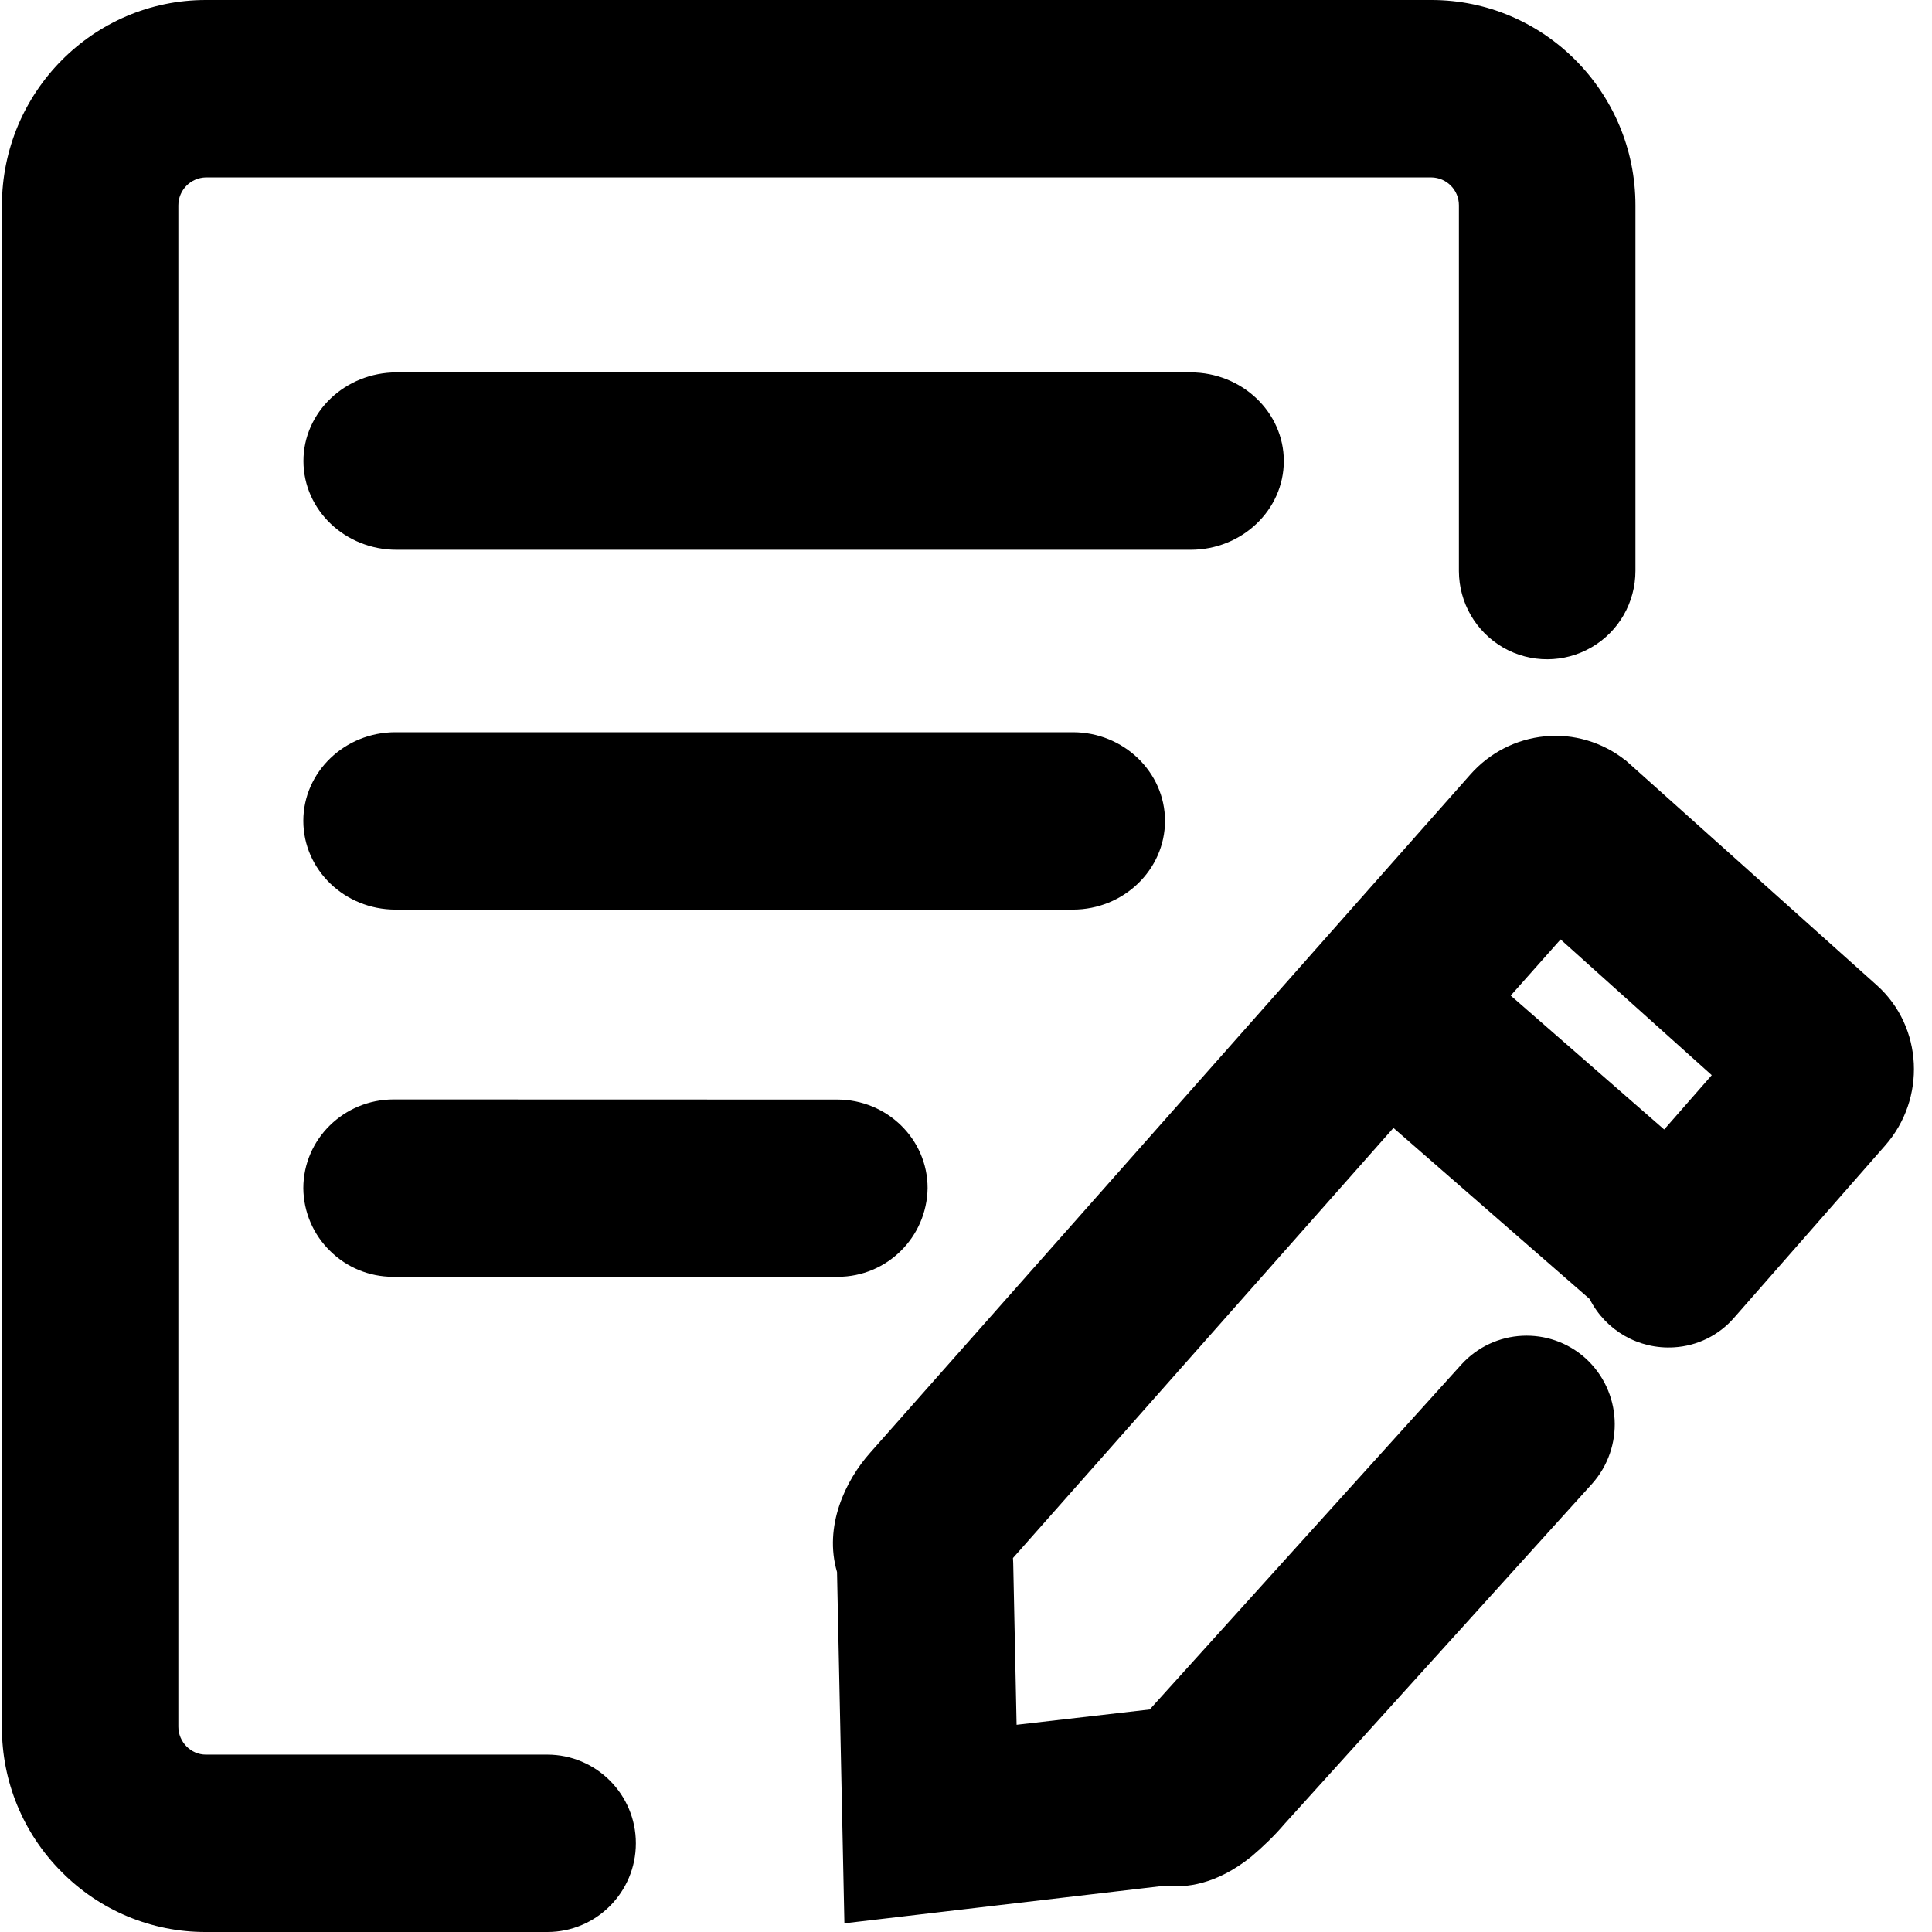 <?xml version="1.0" encoding="UTF-8"?>
<svg width="16px" height="16px" viewBox="0 0 16 16" version="1.1" xmlns="http://www.w3.org/2000/svg" xmlns:xlink="http://www.w3.org/1999/xlink">
    <title>icon-approval</title>
    <g id="恩墨图标库" stroke="none" stroke-width="1" fill="none" fill-rule="evenodd">
        <g id="zCloud-icon更新对照表" transform="translate(-397, -1005)" fill="#000000" fill-rule="nonzero">
            <g id="icon-approval" transform="translate(397, 1005)">
                <rect id="矩形" opacity="0" x="0.016" y="0" width="15.984" height="16"></rect>
                <path d="M11.855,0 C12.786,0 13.544,0.763 13.544,1.7 L13.544,4.727 C13.544,4.989 13.406,5.23 13.18,5.361 C12.954,5.492 12.675,5.493 12.449,5.363 C12.222,5.232 12.083,4.991 12.082,4.73 L12.082,1.7 C12.082,1.573 11.98,1.47 11.853,1.469 L1.704,1.469 C1.578,1.472 1.477,1.575 1.477,1.701 L1.477,14.3 C1.477,14.426 1.581,14.531 1.704,14.531 L4.532,14.531 C4.937,14.531 5.266,14.86 5.266,15.265 C5.266,15.671 4.938,16 4.533,16 L1.703,16 C1.255,16.001 0.825,15.821 0.51,15.502 C0.192,15.184 0.014,14.752 0.016,14.302 L0.016,1.701 C0.016,0.764 0.773,0 1.704,0 L11.855,0 Z M12.794,6.098 C13.028,6.074 13.271,6.146 13.458,6.294 L13.46,6.294 L15.546,8.162 C15.925,8.504 15.954,9.099 15.611,9.488 L14.362,10.912 C14.236,11.058 14.056,11.147 13.863,11.158 C13.571,11.176 13.297,11.019 13.165,10.758 L11.54,9.341 L8.389,12.903 L8.391,12.943 L8.419,14.284 L9.522,14.157 L9.546,14.13 L12.102,11.301 C12.372,11.003 12.832,10.98 13.131,11.249 C13.431,11.522 13.455,11.986 13.184,12.289 L10.636,15.107 C10.556,15.201 10.463,15.291 10.364,15.375 C10.071,15.611 9.814,15.636 9.653,15.616 L6.993,15.928 L6.932,13.019 C6.821,12.641 7,12.261 7.208,12.029 L12.177,6.414 C12.336,6.234 12.555,6.121 12.794,6.098 Z M6.934,9.106 C7.346,9.106 7.682,9.434 7.682,9.839 C7.676,10.246 7.346,10.573 6.94,10.574 L3.252,10.574 C3.059,10.573 2.874,10.498 2.736,10.362 C2.595,10.226 2.514,10.038 2.512,9.841 C2.512,9.434 2.848,9.105 3.26,9.105 L6.934,9.106 Z M12.924,7.78 L12.511,8.245 L13.782,9.354 L14.176,8.904 L12.924,7.78 L12.924,7.78 Z M8.885,6.064 C9.305,6.064 9.648,6.394 9.648,6.798 C9.648,7.203 9.305,7.533 8.885,7.533 L3.275,7.533 C2.854,7.533 2.512,7.203 2.512,6.798 C2.512,6.394 2.854,6.064 3.275,6.064 L8.885,6.064 Z M9.86,3.084 C10.286,3.084 10.632,3.414 10.632,3.818 C10.632,4.223 10.286,4.553 9.86,4.553 L3.284,4.553 C2.858,4.553 2.513,4.223 2.513,3.818 C2.513,3.414 2.858,3.084 3.284,3.084 L9.86,3.084 Z" id="形状"></path>
            </g>
        </g>
    </g>
</svg>